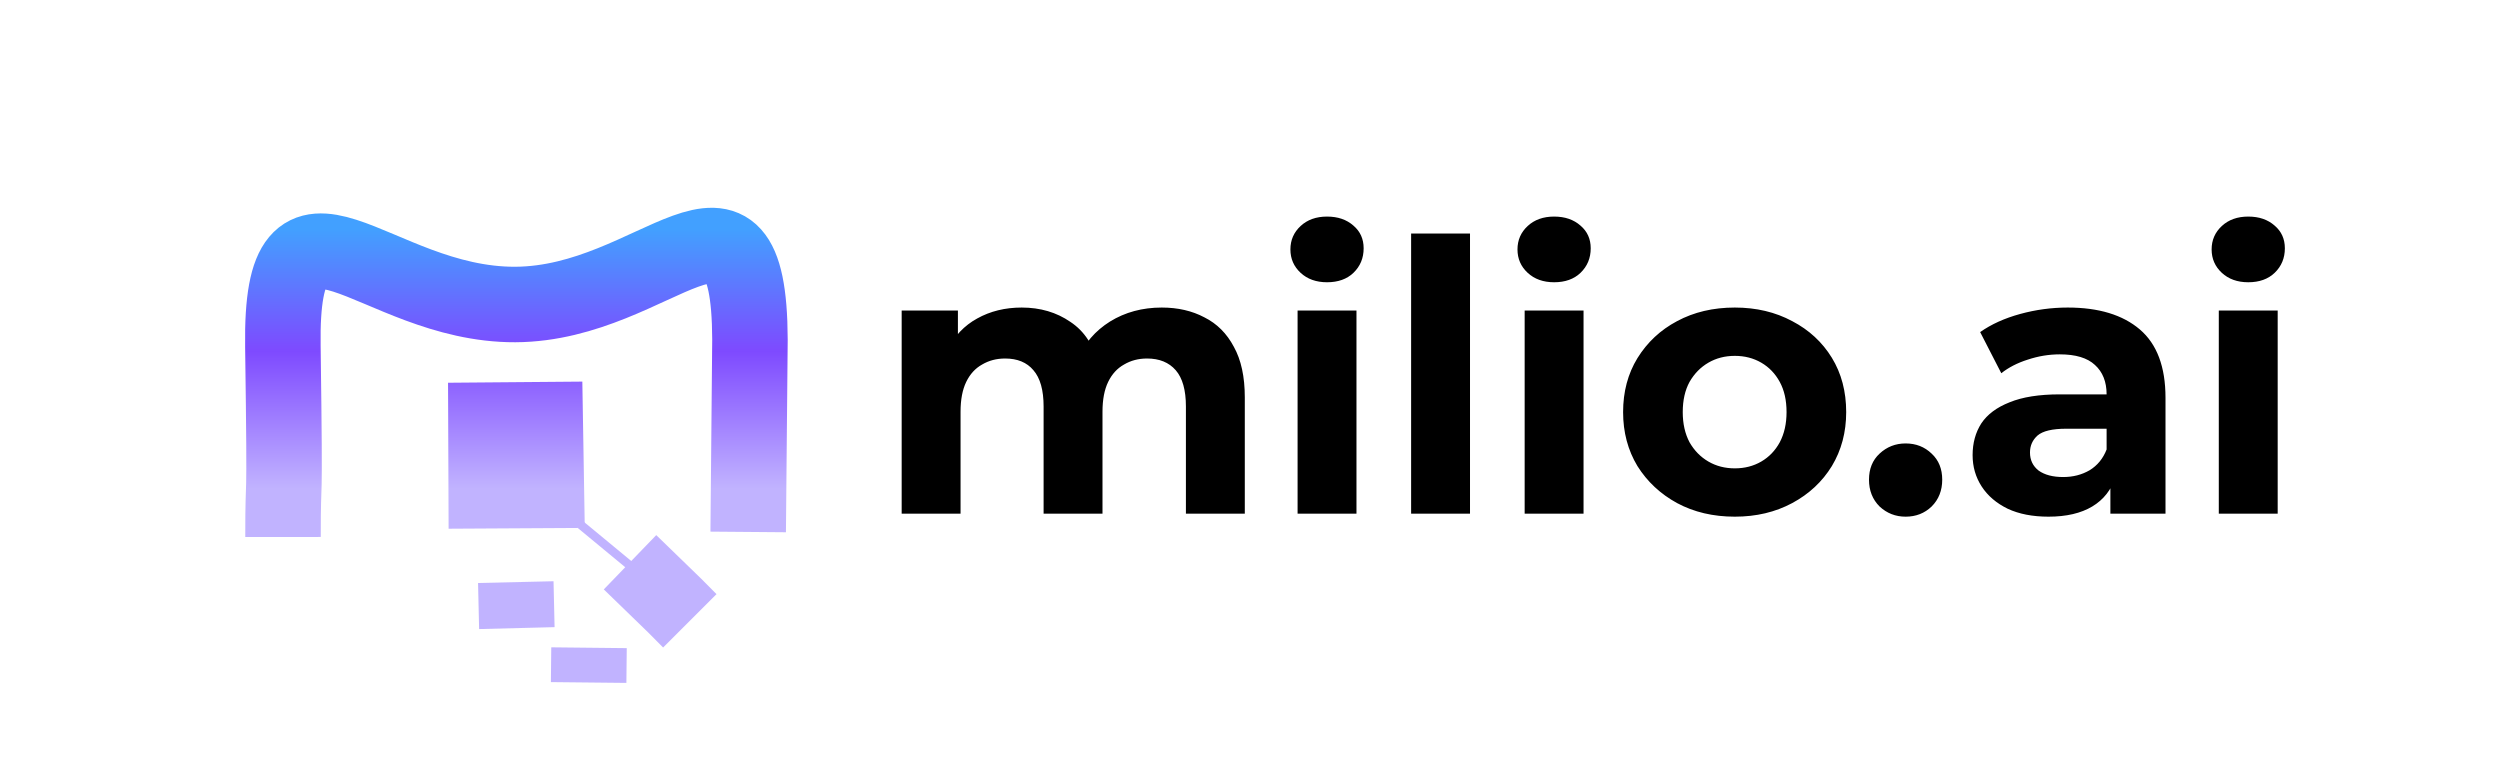 <svg width="2318" height="706" viewBox="0 0 2318 706" fill="none" xmlns="http://www.w3.org/2000/svg">
<rect width="2318" height="706" fill="white"/>
<rect width="2318" height="706" fill="white"/>
<path d="M693.723 493.216C693.723 493.216 694.076 451.056 695.363 314.73C694.63 140.26 609.527 281.802 477.723 282.331C345.919 282.86 259.859 148.23 262.283 321.04C264.708 493.849 262.362 428.832 262.412 497.9M584.156 521.328C637.554 572.916 623.293 559.323 639.591 575.631M478.243 539.744C479.233 582.303 478.603 558.055 479.22 582.379M546.132 600.577L545.959 616.696L545.786 632.816M450.555 389.582L450.807 455.022L506.622 454.698L505.523 389.116L450.555 389.582Z" stroke="url(#paint0_linear_64_42)" stroke-width="70"/>
<path d="M585.532 525.543L538.211 486.436" stroke="#C1B3FF" stroke-width="8"/>
<path d="M1077.18 285.158C1092.11 285.158 1105.29 288.191 1116.73 294.258C1128.39 300.091 1137.49 309.191 1144.03 321.558C1150.79 333.691 1154.18 349.324 1154.18 368.458V476.258H1099.58V376.858C1099.58 361.691 1096.43 350.491 1090.13 343.258C1083.83 336.024 1074.96 332.408 1063.53 332.408C1055.59 332.408 1048.48 334.274 1042.18 338.008C1035.88 341.508 1030.98 346.874 1027.48 354.108C1023.98 361.341 1022.23 370.558 1022.23 381.758V476.258H967.626V376.858C967.626 361.691 964.476 350.491 958.176 343.258C952.11 336.024 943.36 332.408 931.926 332.408C923.993 332.408 916.876 334.274 910.576 338.008C904.276 341.508 899.376 346.874 895.876 354.108C892.376 361.341 890.626 370.558 890.626 381.758V476.258H836.026V287.958H888.176V339.408L878.376 324.358C884.91 311.524 894.126 301.841 906.026 295.308C918.16 288.541 931.926 285.158 947.326 285.158C964.593 285.158 979.643 289.591 992.476 298.458C1005.54 307.091 1014.18 320.391 1018.38 338.358L999.126 333.108C1005.43 318.408 1015.46 306.741 1029.23 298.108C1043.23 289.474 1059.21 285.158 1077.18 285.158ZM1203.12 476.258V287.958H1257.72V476.258H1203.12ZM1230.42 261.708C1220.38 261.708 1212.22 258.791 1205.92 252.958C1199.62 247.124 1196.47 239.891 1196.47 231.258C1196.47 222.624 1199.62 215.391 1205.92 209.558C1212.22 203.724 1220.38 200.808 1230.42 200.808C1240.45 200.808 1248.62 203.608 1254.92 209.208C1261.22 214.574 1264.37 221.574 1264.37 230.208C1264.37 239.308 1261.22 246.891 1254.92 252.958C1248.85 258.791 1240.68 261.708 1230.42 261.708ZM1308.39 476.258V216.558H1362.99V476.258H1308.39ZM1413.66 476.258V287.958H1468.26V476.258H1413.66ZM1440.96 261.708C1430.93 261.708 1422.76 258.791 1416.46 252.958C1410.16 247.124 1407.01 239.891 1407.01 231.258C1407.01 222.624 1410.16 215.391 1416.46 209.558C1422.76 203.724 1430.93 200.808 1440.96 200.808C1451 200.808 1459.16 203.608 1465.46 209.208C1471.76 214.574 1474.91 221.574 1474.91 230.208C1474.91 239.308 1471.76 246.891 1465.46 252.958C1459.4 258.791 1451.23 261.708 1440.96 261.708ZM1608.54 479.058C1588.47 479.058 1570.62 474.858 1554.99 466.458C1539.59 458.058 1527.34 446.624 1518.24 432.158C1509.37 417.458 1504.94 400.774 1504.94 382.108C1504.94 363.208 1509.37 346.524 1518.24 332.058C1527.34 317.358 1539.59 305.924 1554.99 297.758C1570.62 289.358 1588.47 285.158 1608.54 285.158C1628.37 285.158 1646.1 289.358 1661.74 297.758C1677.37 305.924 1689.62 317.241 1698.49 331.708C1707.35 346.174 1711.79 362.974 1711.79 382.108C1711.79 400.774 1707.35 417.458 1698.49 432.158C1689.62 446.624 1677.37 458.058 1661.74 466.458C1646.1 474.858 1628.37 479.058 1608.54 479.058ZM1608.54 434.258C1617.64 434.258 1625.8 432.158 1633.04 427.958C1640.27 423.758 1645.99 417.808 1650.19 410.108C1654.39 402.174 1656.49 392.841 1656.49 382.108C1656.49 371.141 1654.39 361.808 1650.19 354.108C1645.99 346.408 1640.27 340.458 1633.04 336.258C1625.8 332.058 1617.64 329.958 1608.54 329.958C1599.44 329.958 1591.27 332.058 1584.04 336.258C1576.8 340.458 1570.97 346.408 1566.54 354.108C1562.34 361.808 1560.24 371.141 1560.24 382.108C1560.24 392.841 1562.34 402.174 1566.54 410.108C1570.97 417.808 1576.8 423.758 1584.04 427.958C1591.27 432.158 1599.44 434.258 1608.54 434.258ZM1766.88 479.058C1757.55 479.058 1749.5 475.908 1742.73 469.608C1736.2 463.074 1732.93 454.791 1732.93 444.758C1732.93 434.724 1736.2 426.674 1742.73 420.608C1749.5 414.308 1757.55 411.158 1766.88 411.158C1776.45 411.158 1784.5 414.308 1791.03 420.608C1797.56 426.674 1800.83 434.724 1800.83 444.758C1800.83 454.791 1797.56 463.074 1791.03 469.608C1784.5 475.908 1776.45 479.058 1766.88 479.058ZM1956.75 476.258V439.508L1953.25 431.458V365.658C1953.25 353.991 1949.63 344.891 1942.4 338.358C1935.4 331.824 1924.55 328.558 1909.85 328.558C1899.82 328.558 1889.9 330.191 1880.1 333.458C1870.53 336.491 1862.37 340.691 1855.6 346.058L1836 307.908C1846.27 300.674 1858.63 295.074 1873.1 291.108C1887.57 287.141 1902.27 285.158 1917.2 285.158C1945.9 285.158 1968.18 291.924 1984.05 305.458C1999.92 318.991 2007.85 340.108 2007.85 368.808V476.258H1956.75ZM1899.35 479.058C1884.65 479.058 1872.05 476.608 1861.55 471.708C1851.05 466.574 1843 459.691 1837.4 451.058C1831.8 442.424 1829 432.741 1829 422.008C1829 410.808 1831.68 401.008 1837.05 392.608C1842.65 384.208 1851.4 377.674 1863.3 373.008C1875.2 368.108 1890.72 365.658 1909.85 365.658H1959.9V397.508H1915.8C1902.97 397.508 1894.1 399.608 1889.2 403.808C1884.53 408.008 1882.2 413.258 1882.2 419.558C1882.2 426.558 1884.88 432.158 1890.25 436.358C1895.85 440.324 1903.43 442.308 1913 442.308C1922.1 442.308 1930.27 440.208 1937.5 436.008C1944.73 431.574 1949.98 425.158 1953.25 416.758L1961.65 441.958C1957.68 454.091 1950.45 463.308 1939.95 469.608C1929.45 475.908 1915.92 479.058 1899.35 479.058ZM2057.27 476.258V287.958H2111.87V476.258H2057.27ZM2084.57 261.708C2074.53 261.708 2066.37 258.791 2060.07 252.958C2053.77 247.124 2050.62 239.891 2050.62 231.258C2050.62 222.624 2053.77 215.391 2060.07 209.558C2066.37 203.724 2074.53 200.808 2084.57 200.808C2094.6 200.808 2102.77 203.608 2109.07 209.208C2115.37 214.574 2118.52 221.574 2118.52 230.208C2118.52 239.308 2115.37 246.891 2109.07 252.958C2103 258.791 2094.83 261.708 2084.57 261.708Z" fill="black"/>
<defs>
<linearGradient id="paint0_linear_64_42" x1="472.675" y1="212.229" x2="472.675" y2="620.445" gradientUnits="userSpaceOnUse">
<stop stop-color="#42A0FF"/>
<stop offset="0.278" stop-color="#7E4AFF"/>
<stop offset="0.59" stop-color="#C1B3FF"/>
</linearGradient>
</defs>
</svg>
